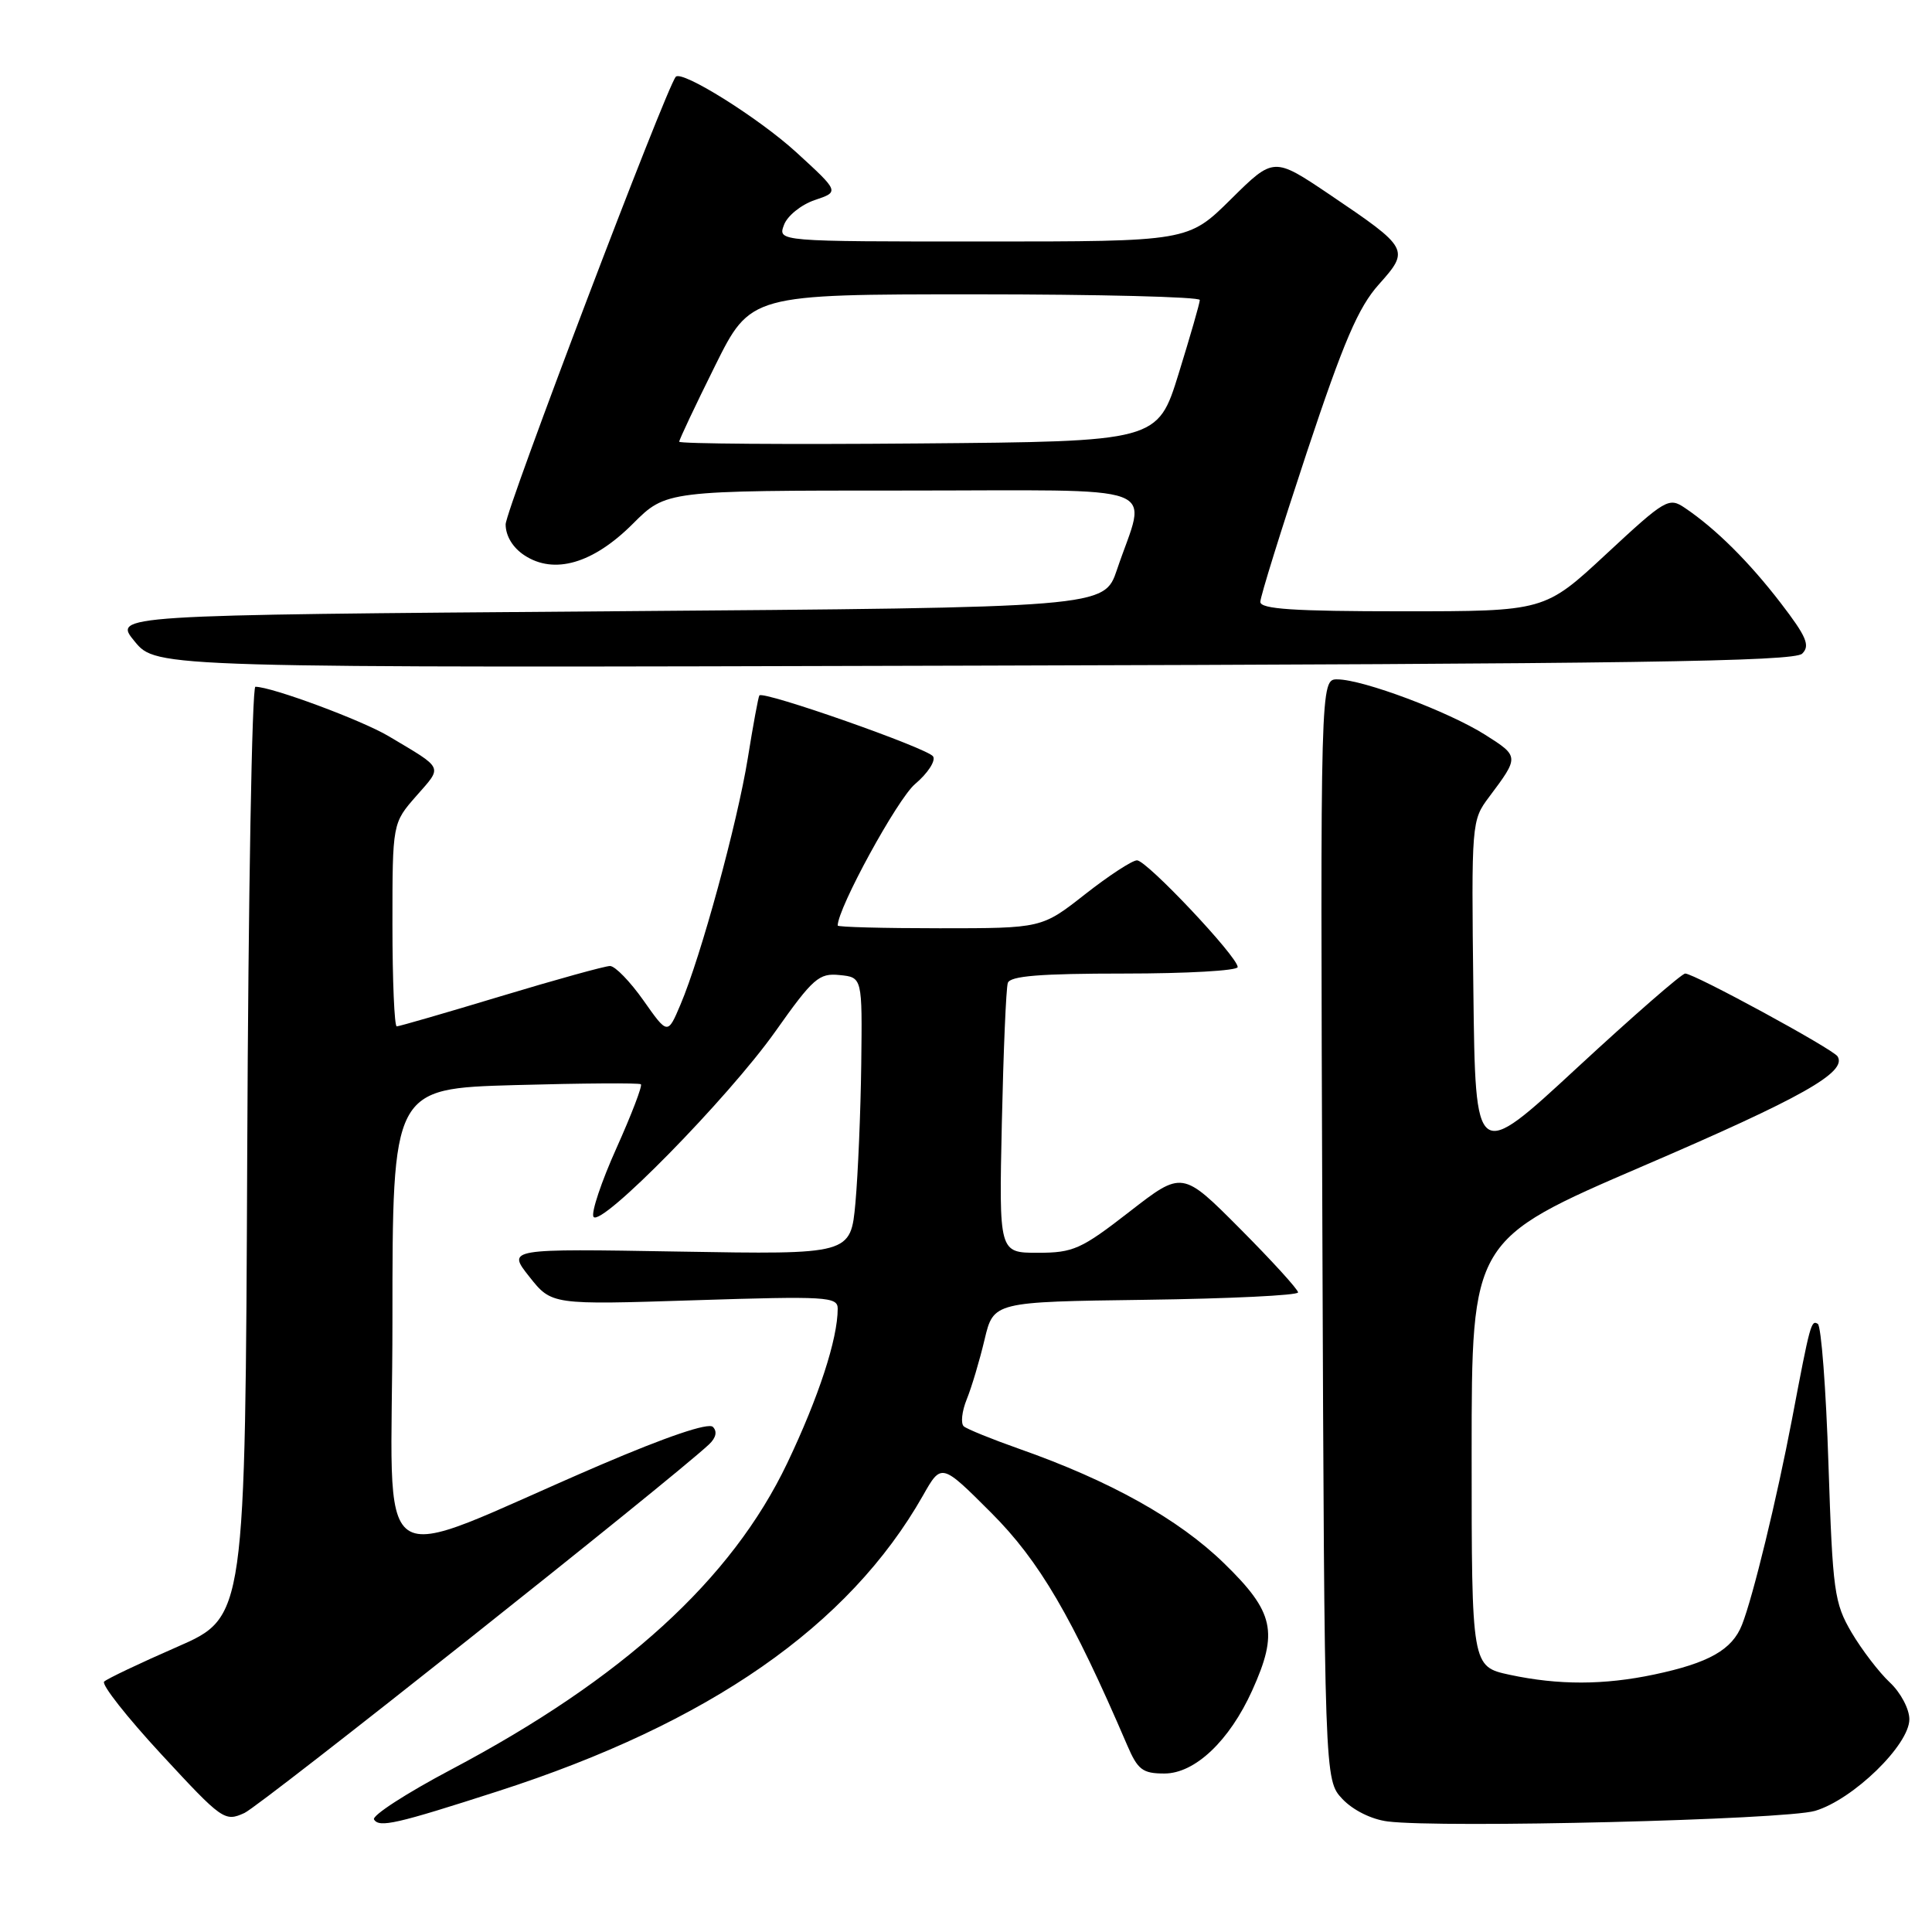 <?xml version="1.0" encoding="UTF-8" standalone="no"?>
<!DOCTYPE svg PUBLIC "-//W3C//DTD SVG 1.1//EN" "http://www.w3.org/Graphics/SVG/1.1/DTD/svg11.dtd" >
<svg xmlns="http://www.w3.org/2000/svg" xmlns:xlink="http://www.w3.org/1999/xlink" version="1.1" viewBox="0 0 256 256">
 <g >
 <path fill="currentColor"
d=" M 66.00 237.34 C 93.98 228.32 112.48 215.45 122.29 198.18 C 124.74 193.85 124.74 193.85 131.35 200.46 C 137.72 206.83 142.07 214.26 149.36 231.25 C 150.76 234.51 151.40 235.00 154.29 235.00 C 158.33 235.00 162.90 230.68 165.92 224.00 C 169.42 216.26 168.84 213.61 162.20 207.15 C 156.19 201.29 147.09 196.21 135.00 191.96 C 131.43 190.70 128.15 189.37 127.71 189.00 C 127.28 188.63 127.45 187.01 128.10 185.41 C 128.75 183.81 129.81 180.25 130.46 177.50 C 131.65 172.50 131.65 172.50 151.82 172.23 C 162.92 172.08 172.00 171.64 172.00 171.25 C 172.00 170.86 168.55 167.07 164.33 162.83 C 156.66 155.12 156.66 155.12 149.66 160.56 C 143.26 165.53 142.22 166.00 137.51 166.00 C 132.37 166.00 132.37 166.00 132.75 148.75 C 132.96 139.26 133.31 130.94 133.54 130.25 C 133.83 129.32 137.82 129.00 148.97 129.00 C 157.24 129.00 164.00 128.62 164.00 128.14 C 164.00 126.78 151.95 114.00 150.66 114.00 C 150.02 114.00 146.92 116.03 143.77 118.50 C 138.04 123.00 138.04 123.00 124.52 123.00 C 117.08 123.00 111.00 122.84 111.00 122.64 C 111.00 120.34 118.90 105.89 121.24 103.90 C 122.93 102.47 124.01 100.82 123.64 100.23 C 122.98 99.16 101.10 91.48 100.62 92.15 C 100.48 92.34 99.79 96.08 99.09 100.45 C 97.69 109.11 92.87 126.77 90.16 133.13 C 88.47 137.12 88.47 137.12 85.26 132.56 C 83.49 130.05 81.50 128.00 80.83 128.00 C 80.17 128.00 73.67 129.80 66.38 132.00 C 59.10 134.20 52.88 136.00 52.57 136.00 C 52.26 136.00 52.00 129.94 52.00 122.53 C 52.00 109.07 52.00 109.07 55.18 105.45 C 58.67 101.47 58.89 101.95 51.50 97.55 C 47.94 95.43 36.00 91.00 33.84 91.00 C 33.39 91.00 32.90 118.73 32.76 152.63 C 32.50 214.27 32.50 214.27 23.50 218.21 C 18.55 220.37 14.18 222.45 13.80 222.82 C 13.41 223.20 16.83 227.54 21.40 232.48 C 29.45 241.19 29.78 241.42 32.39 240.23 C 34.58 239.23 88.79 196.21 93.96 191.38 C 94.88 190.51 95.06 189.67 94.46 189.07 C 93.86 188.48 88.30 190.37 79.50 194.14 C 48.33 207.52 52.00 210.07 52.00 175.07 C 52.00 144.24 52.00 144.24 68.25 143.78 C 77.19 143.53 84.69 143.48 84.92 143.67 C 85.15 143.85 83.69 147.66 81.69 152.12 C 79.68 156.59 78.31 160.69 78.64 161.23 C 79.57 162.73 96.49 145.49 102.72 136.70 C 107.74 129.60 108.52 128.92 111.25 129.20 C 114.26 129.50 114.26 129.50 114.12 141.00 C 114.04 147.32 113.69 155.59 113.35 159.37 C 112.72 166.23 112.72 166.23 89.95 165.84 C 67.19 165.45 67.19 165.45 70.14 169.17 C 73.09 172.90 73.09 172.90 92.04 172.29 C 109.51 171.73 111.00 171.82 111.00 173.40 C 111.00 177.43 108.48 185.13 104.31 193.88 C 96.94 209.31 82.53 222.45 59.75 234.49 C 53.83 237.62 49.25 240.59 49.56 241.09 C 50.25 242.21 52.51 241.69 66.00 237.34 Z  M 240.50 239.95 C 245.54 238.46 253.00 231.21 253.00 227.81 C 253.00 226.45 251.84 224.26 250.40 222.92 C 248.98 221.59 246.70 218.61 245.34 216.31 C 243.05 212.40 242.84 210.89 242.28 194.02 C 241.96 184.07 241.32 175.70 240.87 175.42 C 239.99 174.88 239.86 175.34 237.46 188.00 C 235.44 198.60 232.28 211.61 230.82 215.30 C 229.52 218.60 226.44 220.35 219.20 221.88 C 212.53 223.29 206.51 223.30 200.05 221.92 C 195.00 220.83 195.00 220.83 195.00 192.56 C 195.00 164.28 195.00 164.28 217.75 154.49 C 238.80 145.44 244.78 142.07 243.49 139.98 C 242.88 139.00 224.49 129.00 223.30 129.00 C 222.84 129.00 216.40 134.62 208.98 141.48 C 195.50 153.96 195.50 153.96 195.23 131.35 C 194.96 109.00 194.99 108.70 197.30 105.62 C 201.32 100.26 201.32 100.23 196.79 97.36 C 191.93 94.29 180.65 90.05 177.22 90.02 C 174.95 90.00 174.95 90.00 175.22 162.92 C 175.50 235.84 175.50 235.84 177.87 238.37 C 179.28 239.86 181.73 241.08 183.87 241.35 C 191.11 242.26 236.48 241.13 240.50 239.95 Z  M 238.80 86.61 C 239.88 85.55 239.37 84.35 235.96 79.91 C 231.76 74.45 227.37 70.08 223.27 67.31 C 221.13 65.86 220.70 66.11 212.85 73.40 C 204.67 81.00 204.67 81.00 185.83 81.00 C 171.44 81.00 167.00 80.71 167.00 79.75 C 167.00 79.06 169.77 70.18 173.14 60.00 C 178.05 45.23 179.98 40.73 182.71 37.68 C 186.82 33.08 186.72 32.90 176.17 25.77 C 168.77 20.79 168.77 20.79 163.11 26.39 C 157.44 32.00 157.44 32.00 130.25 32.00 C 103.06 32.00 103.06 32.00 103.88 29.81 C 104.32 28.60 106.16 27.12 107.96 26.51 C 111.23 25.41 111.23 25.41 105.48 20.15 C 100.50 15.61 90.32 9.24 89.54 10.18 C 88.22 11.76 67.00 67.60 67.00 69.48 C 67.00 71.01 67.95 72.58 69.50 73.59 C 73.44 76.17 78.59 74.67 83.85 69.41 C 88.26 65.00 88.26 65.00 119.65 65.00 C 155.17 65.00 151.94 63.80 148.00 75.50 C 146.31 80.50 146.31 80.50 80.64 81.00 C 14.96 81.50 14.96 81.50 17.85 85.00 C 20.73 88.50 20.73 88.50 129.12 88.20 C 216.20 87.97 237.76 87.66 238.80 86.61 Z  M 90.00 58.53 C 90.00 58.25 92.13 53.75 94.73 48.51 C 99.45 39.00 99.45 39.00 129.23 39.00 C 145.60 39.00 158.99 39.34 158.98 39.75 C 158.98 40.16 157.71 44.55 156.18 49.50 C 153.39 58.50 153.39 58.50 121.70 58.76 C 104.26 58.91 90.00 58.80 90.00 58.53 Z "/>
</g>
</svg>